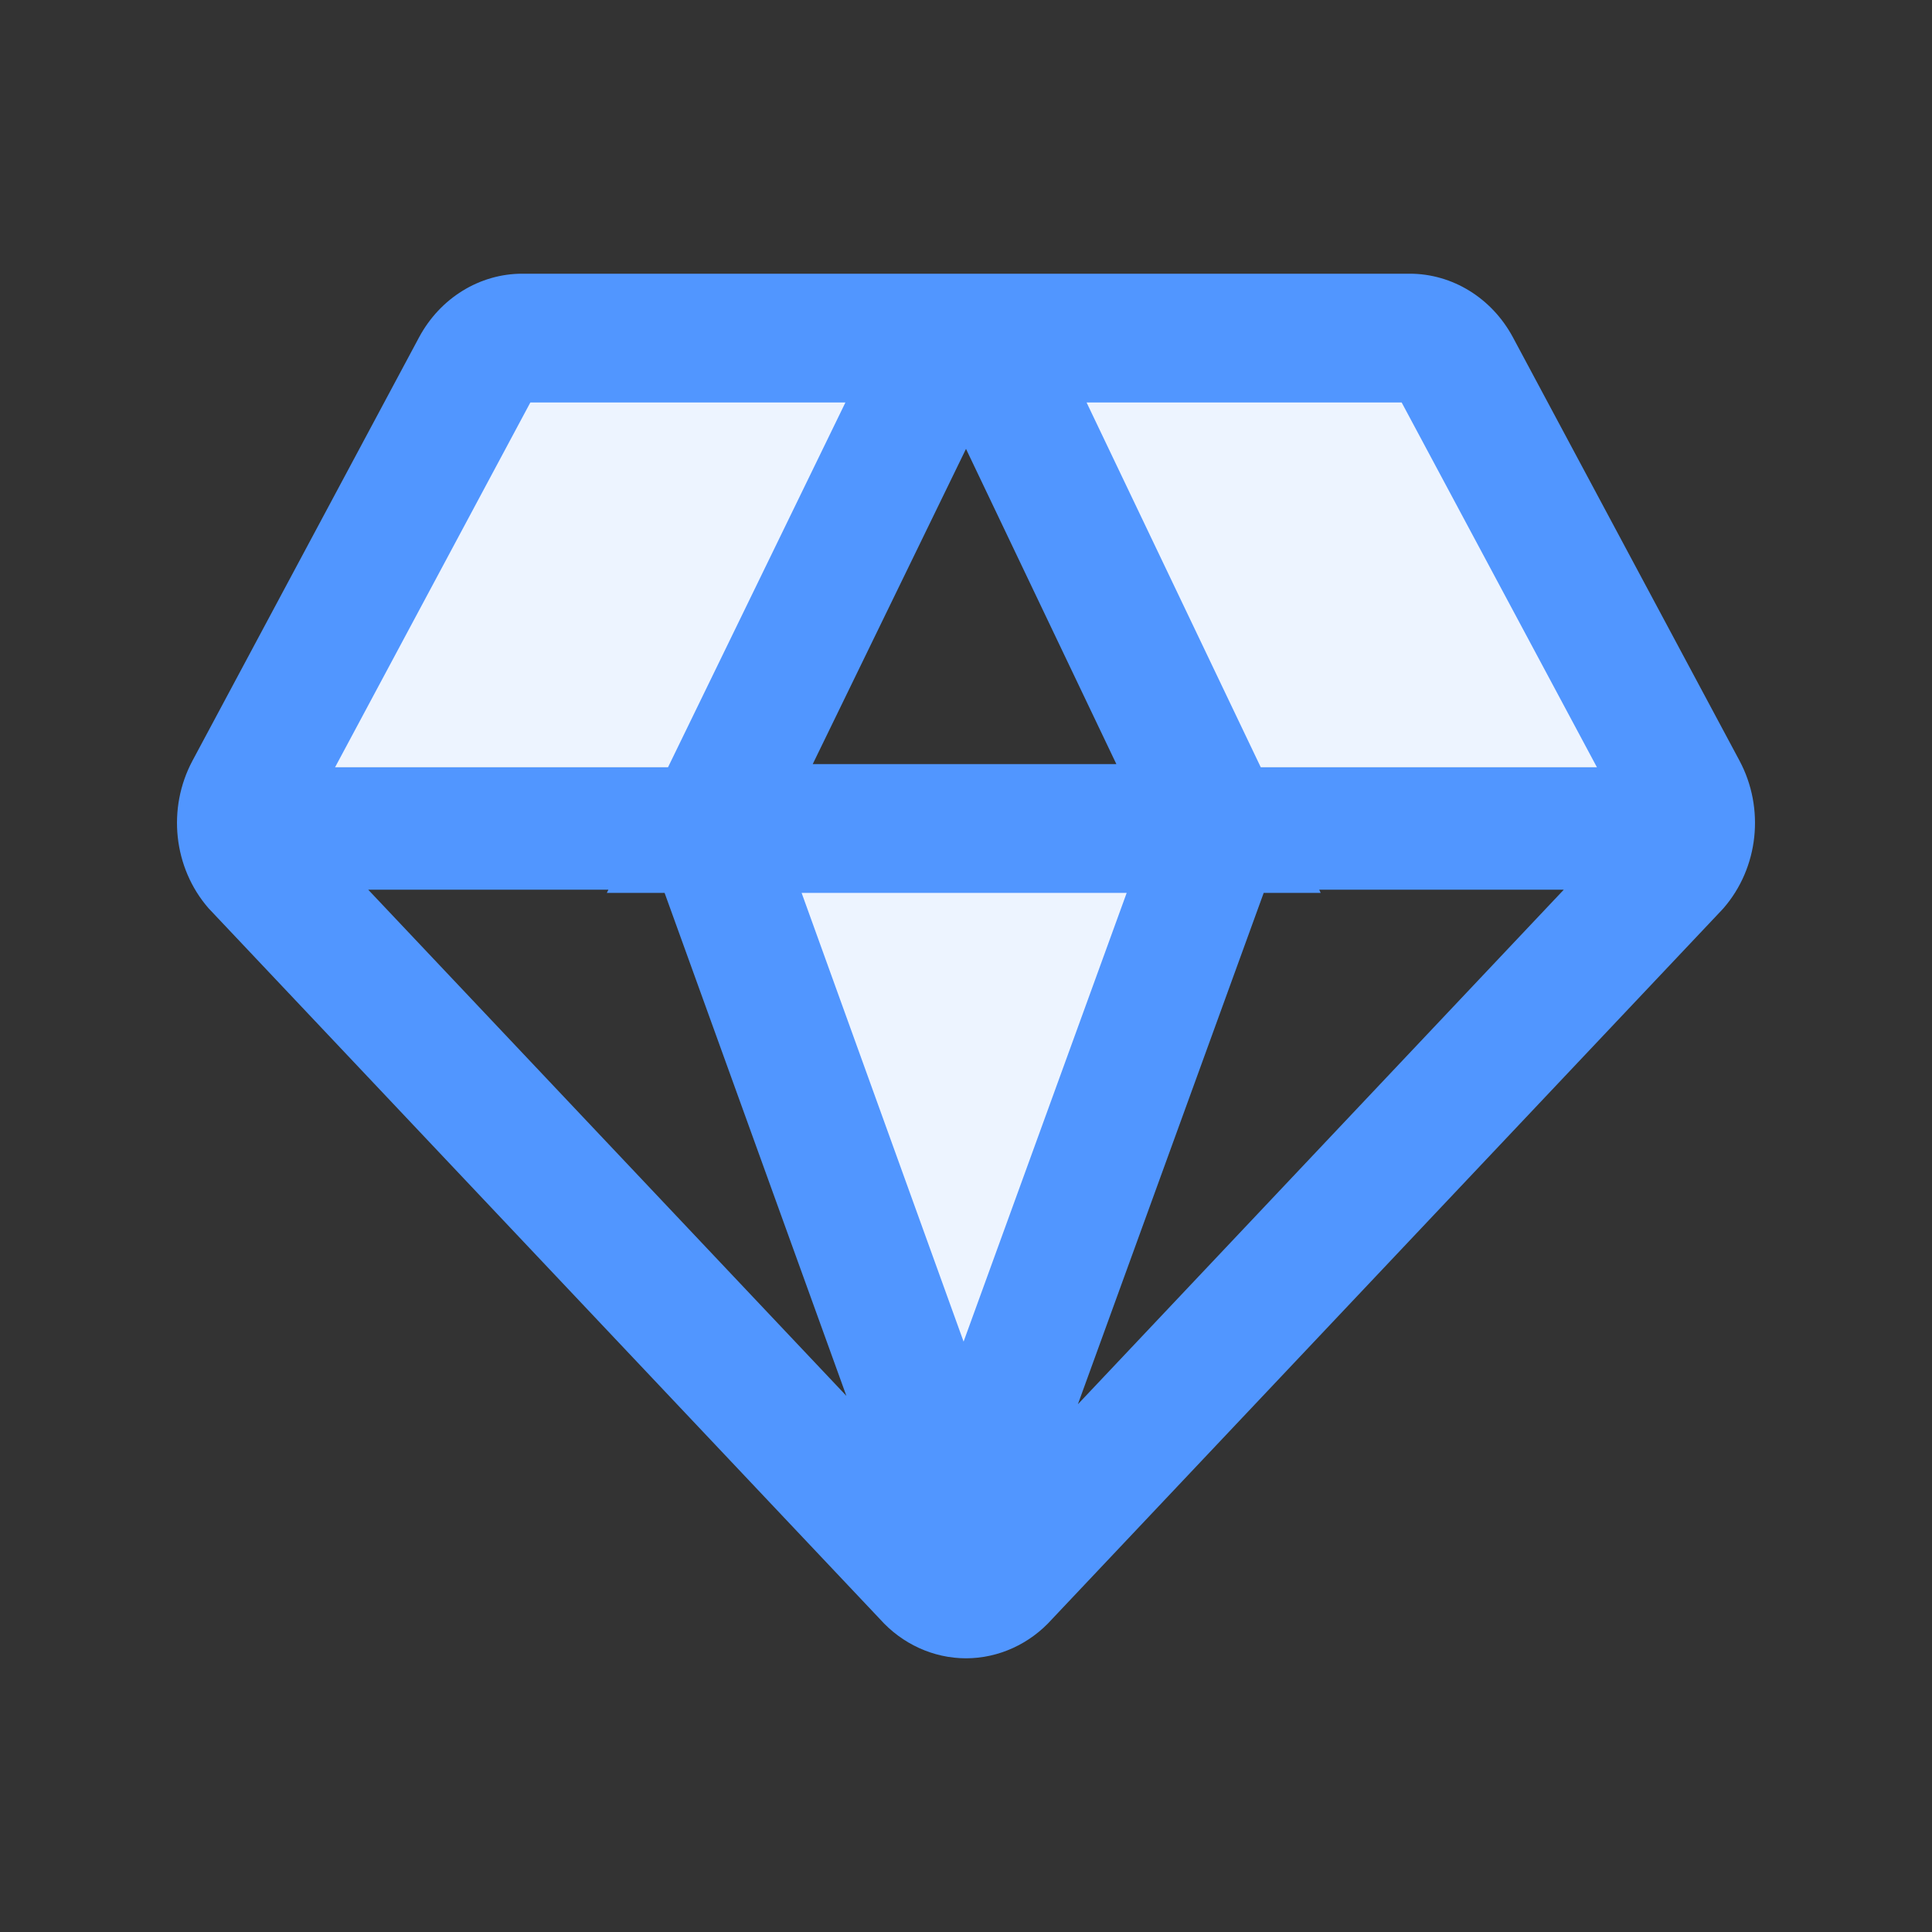 <?xml version="1.0" standalone="no"?><!DOCTYPE svg PUBLIC "-//W3C//DTD SVG 1.1//EN" "http://www.w3.org/Graphics/SVG/1.1/DTD/svg11.dtd"><svg t="1567673334491" class="icon" viewBox="0 0 1024 1024" version="1.1" xmlns="http://www.w3.org/2000/svg" p-id="1942" xmlns:xlink="http://www.w3.org/1999/xlink" width="200" height="200"><rect x="0" y="0" width="1024" height="1024" fill="#333333" stroke="none"/><defs><style type="text/css"></style></defs><path d="M387.925 463.957l120.832 348.672 128.085-348.672zM176.299 406.699l104.96-206.677h179.2L356.864 406.699zM848.213 406.699L732.075 186.965l-164.267 13.056 95.659 206.677z" fill="#edf4ff" p-id="1943"></path><path d="M921.941 403.115L801.877 178.773C790.699 157.952 769.792 145.067 747.179 145.067H276.821c-22.613 0-43.52 12.885-54.699 33.707L102.059 403.115c-13.568 25.344-10.155 56.832 8.448 78.251l355.84 376.747c11.776 13.227 28.416 20.821 45.653 20.821s33.877-7.595 45.653-20.821l354.901-375.723 0.939-1.024c18.603-21.419 22.016-52.907 8.448-78.251z m-75.52 3.584H668.245L575.915 213.333h166.997l103.509 193.365z m-415.659-1.707L512 237.909l79.701 167.083H430.763z m166.4 68.267L510.72 711.083 424.875 473.259h172.288z m-244.907 0L448.597 739.84l-253.44-268.288h127.317l-0.853 1.707h30.635z m317.525 0h30.208l-0.768-1.707h129.621L571.307 744.277l98.475-271.019zM281.088 213.333h166.997L354.048 406.699H177.579L281.088 213.333z" fill="#5196ff" p-id="1944"></path></svg>